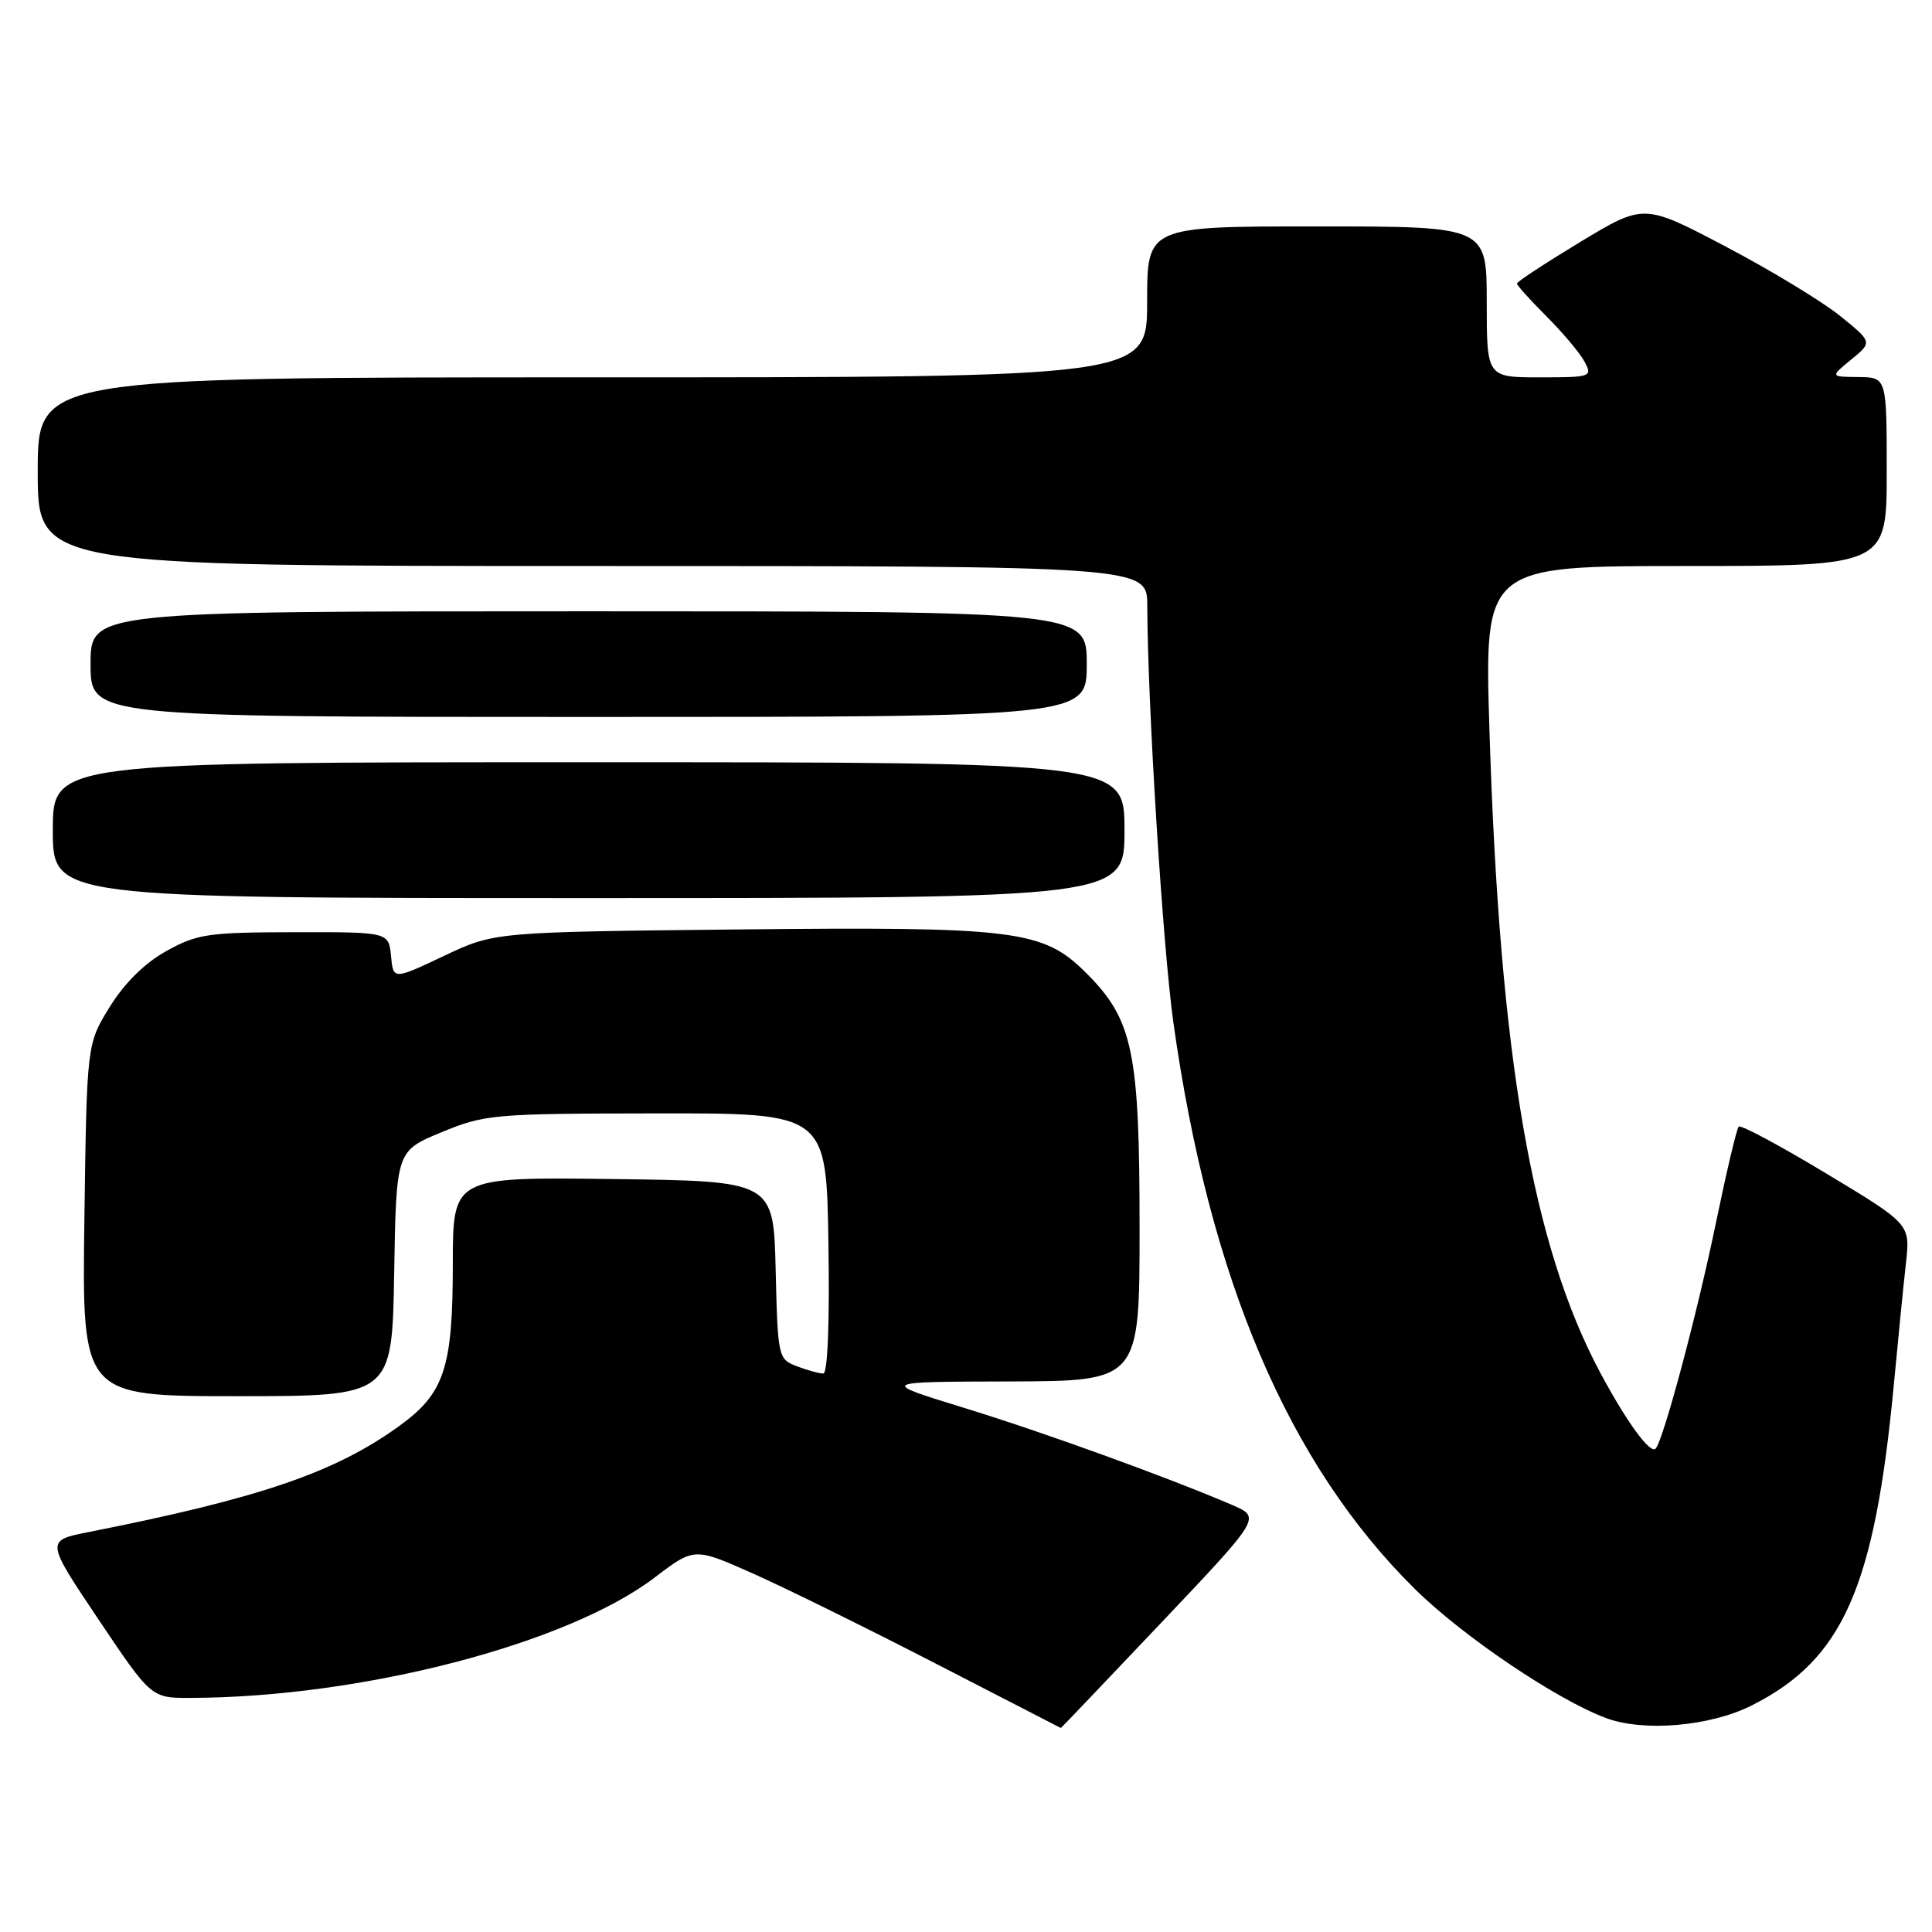 <?xml version="1.0" encoding="UTF-8" standalone="no"?>
<!DOCTYPE svg PUBLIC "-//W3C//DTD SVG 1.1//EN" "http://www.w3.org/Graphics/SVG/1.1/DTD/svg11.dtd" >
<svg xmlns="http://www.w3.org/2000/svg" xmlns:xlink="http://www.w3.org/1999/xlink" version="1.1" viewBox="0 0 256 256">
 <g >
 <path fill="currentColor"
d=" M 153.86 215.03 C 167.09 201.07 167.09 201.07 163.30 199.43 C 154.71 195.74 138.23 189.77 127.71 186.54 C 116.50 183.09 116.50 183.09 133.75 183.05 C 151.00 183.00 151.00 183.00 151.00 162.68 C 151.00 139.33 150.12 135.12 143.95 128.95 C 138.21 123.21 134.68 122.77 97.50 123.16 C 65.50 123.50 65.50 123.50 58.81 126.67 C 52.11 129.84 52.11 129.84 51.81 126.67 C 51.50 123.50 51.50 123.50 39.00 123.52 C 27.58 123.54 26.12 123.75 22.04 126.02 C 19.17 127.61 16.50 130.26 14.54 133.42 C 11.50 138.34 11.50 138.34 11.18 161.67 C 10.87 185.00 10.87 185.00 31.41 185.00 C 51.95 185.00 51.95 185.00 52.23 168.75 C 52.50 152.51 52.50 152.51 58.50 150.03 C 64.27 147.65 65.37 147.56 87.00 147.53 C 109.50 147.50 109.50 147.50 109.77 164.75 C 109.94 175.28 109.67 182.00 109.09 182.00 C 108.56 182.00 106.99 181.57 105.60 181.04 C 103.11 180.09 103.06 179.87 102.78 168.29 C 102.50 156.50 102.50 156.50 81.25 156.23 C 60.00 155.96 60.00 155.96 60.00 167.51 C 60.00 181.24 58.89 184.62 52.93 188.93 C 44.40 195.11 34.46 198.51 11.77 203.00 C 6.04 204.13 6.04 204.13 13.04 214.57 C 20.04 225.00 20.04 225.00 25.27 224.98 C 47.95 224.91 75.15 217.85 86.75 209.03 C 91.99 205.04 91.99 205.04 99.75 208.49 C 104.01 210.38 114.92 215.76 124.00 220.44 C 133.07 225.11 140.53 228.95 140.57 228.97 C 140.60 228.99 146.58 222.71 153.86 215.03 Z  M 232.07 226.00 C 244.18 219.93 248.39 210.43 250.94 183.50 C 251.51 177.45 252.23 170.18 252.55 167.35 C 253.12 162.20 253.12 162.20 242.00 155.50 C 235.88 151.81 230.65 149.01 230.39 149.28 C 230.12 149.54 228.76 155.30 227.36 162.08 C 224.87 174.15 220.37 190.96 219.37 191.96 C 218.65 192.68 215.56 188.44 212.10 182.00 C 203.03 165.10 198.71 140.12 197.36 96.75 C 196.68 75.00 196.68 75.00 223.34 75.00 C 250.00 75.00 250.00 75.00 250.00 62.50 C 250.00 50.00 250.00 50.00 246.25 49.96 C 242.50 49.93 242.50 49.93 245.31 47.63 C 248.11 45.33 248.11 45.33 243.81 41.85 C 241.44 39.94 234.62 35.80 228.66 32.67 C 217.83 26.97 217.83 26.97 209.41 32.05 C 204.79 34.85 201.00 37.33 201.00 37.57 C 201.00 37.81 202.77 39.77 204.92 41.92 C 207.08 44.08 209.35 46.78 209.96 47.92 C 211.03 49.93 210.85 50.00 204.04 50.00 C 197.00 50.00 197.00 50.00 197.00 40.00 C 197.00 30.00 197.00 30.00 174.50 30.00 C 152.00 30.00 152.00 30.00 152.00 40.00 C 152.00 50.00 152.00 50.00 78.50 50.00 C 5.00 50.00 5.00 50.00 5.00 62.50 C 5.00 75.00 5.00 75.00 78.50 75.00 C 152.00 75.00 152.00 75.00 152.02 80.25 C 152.06 93.37 154.08 125.53 155.48 135.50 C 160.25 169.46 170.71 194.00 187.50 210.57 C 193.82 216.81 206.26 225.21 212.80 227.65 C 217.78 229.51 226.57 228.76 232.07 226.00 Z  M 149.00 110.00 C 149.00 101.00 149.00 101.00 78.00 101.00 C 7.00 101.00 7.00 101.00 7.00 110.00 C 7.00 119.00 7.00 119.00 78.00 119.00 C 149.00 119.00 149.00 119.00 149.00 110.00 Z  M 144.00 88.00 C 144.00 81.00 144.00 81.00 78.00 81.00 C 12.00 81.00 12.00 81.00 12.00 88.00 C 12.00 95.00 12.00 95.00 78.00 95.00 C 144.00 95.00 144.00 95.00 144.00 88.00 Z "/>
</g>
</svg>
